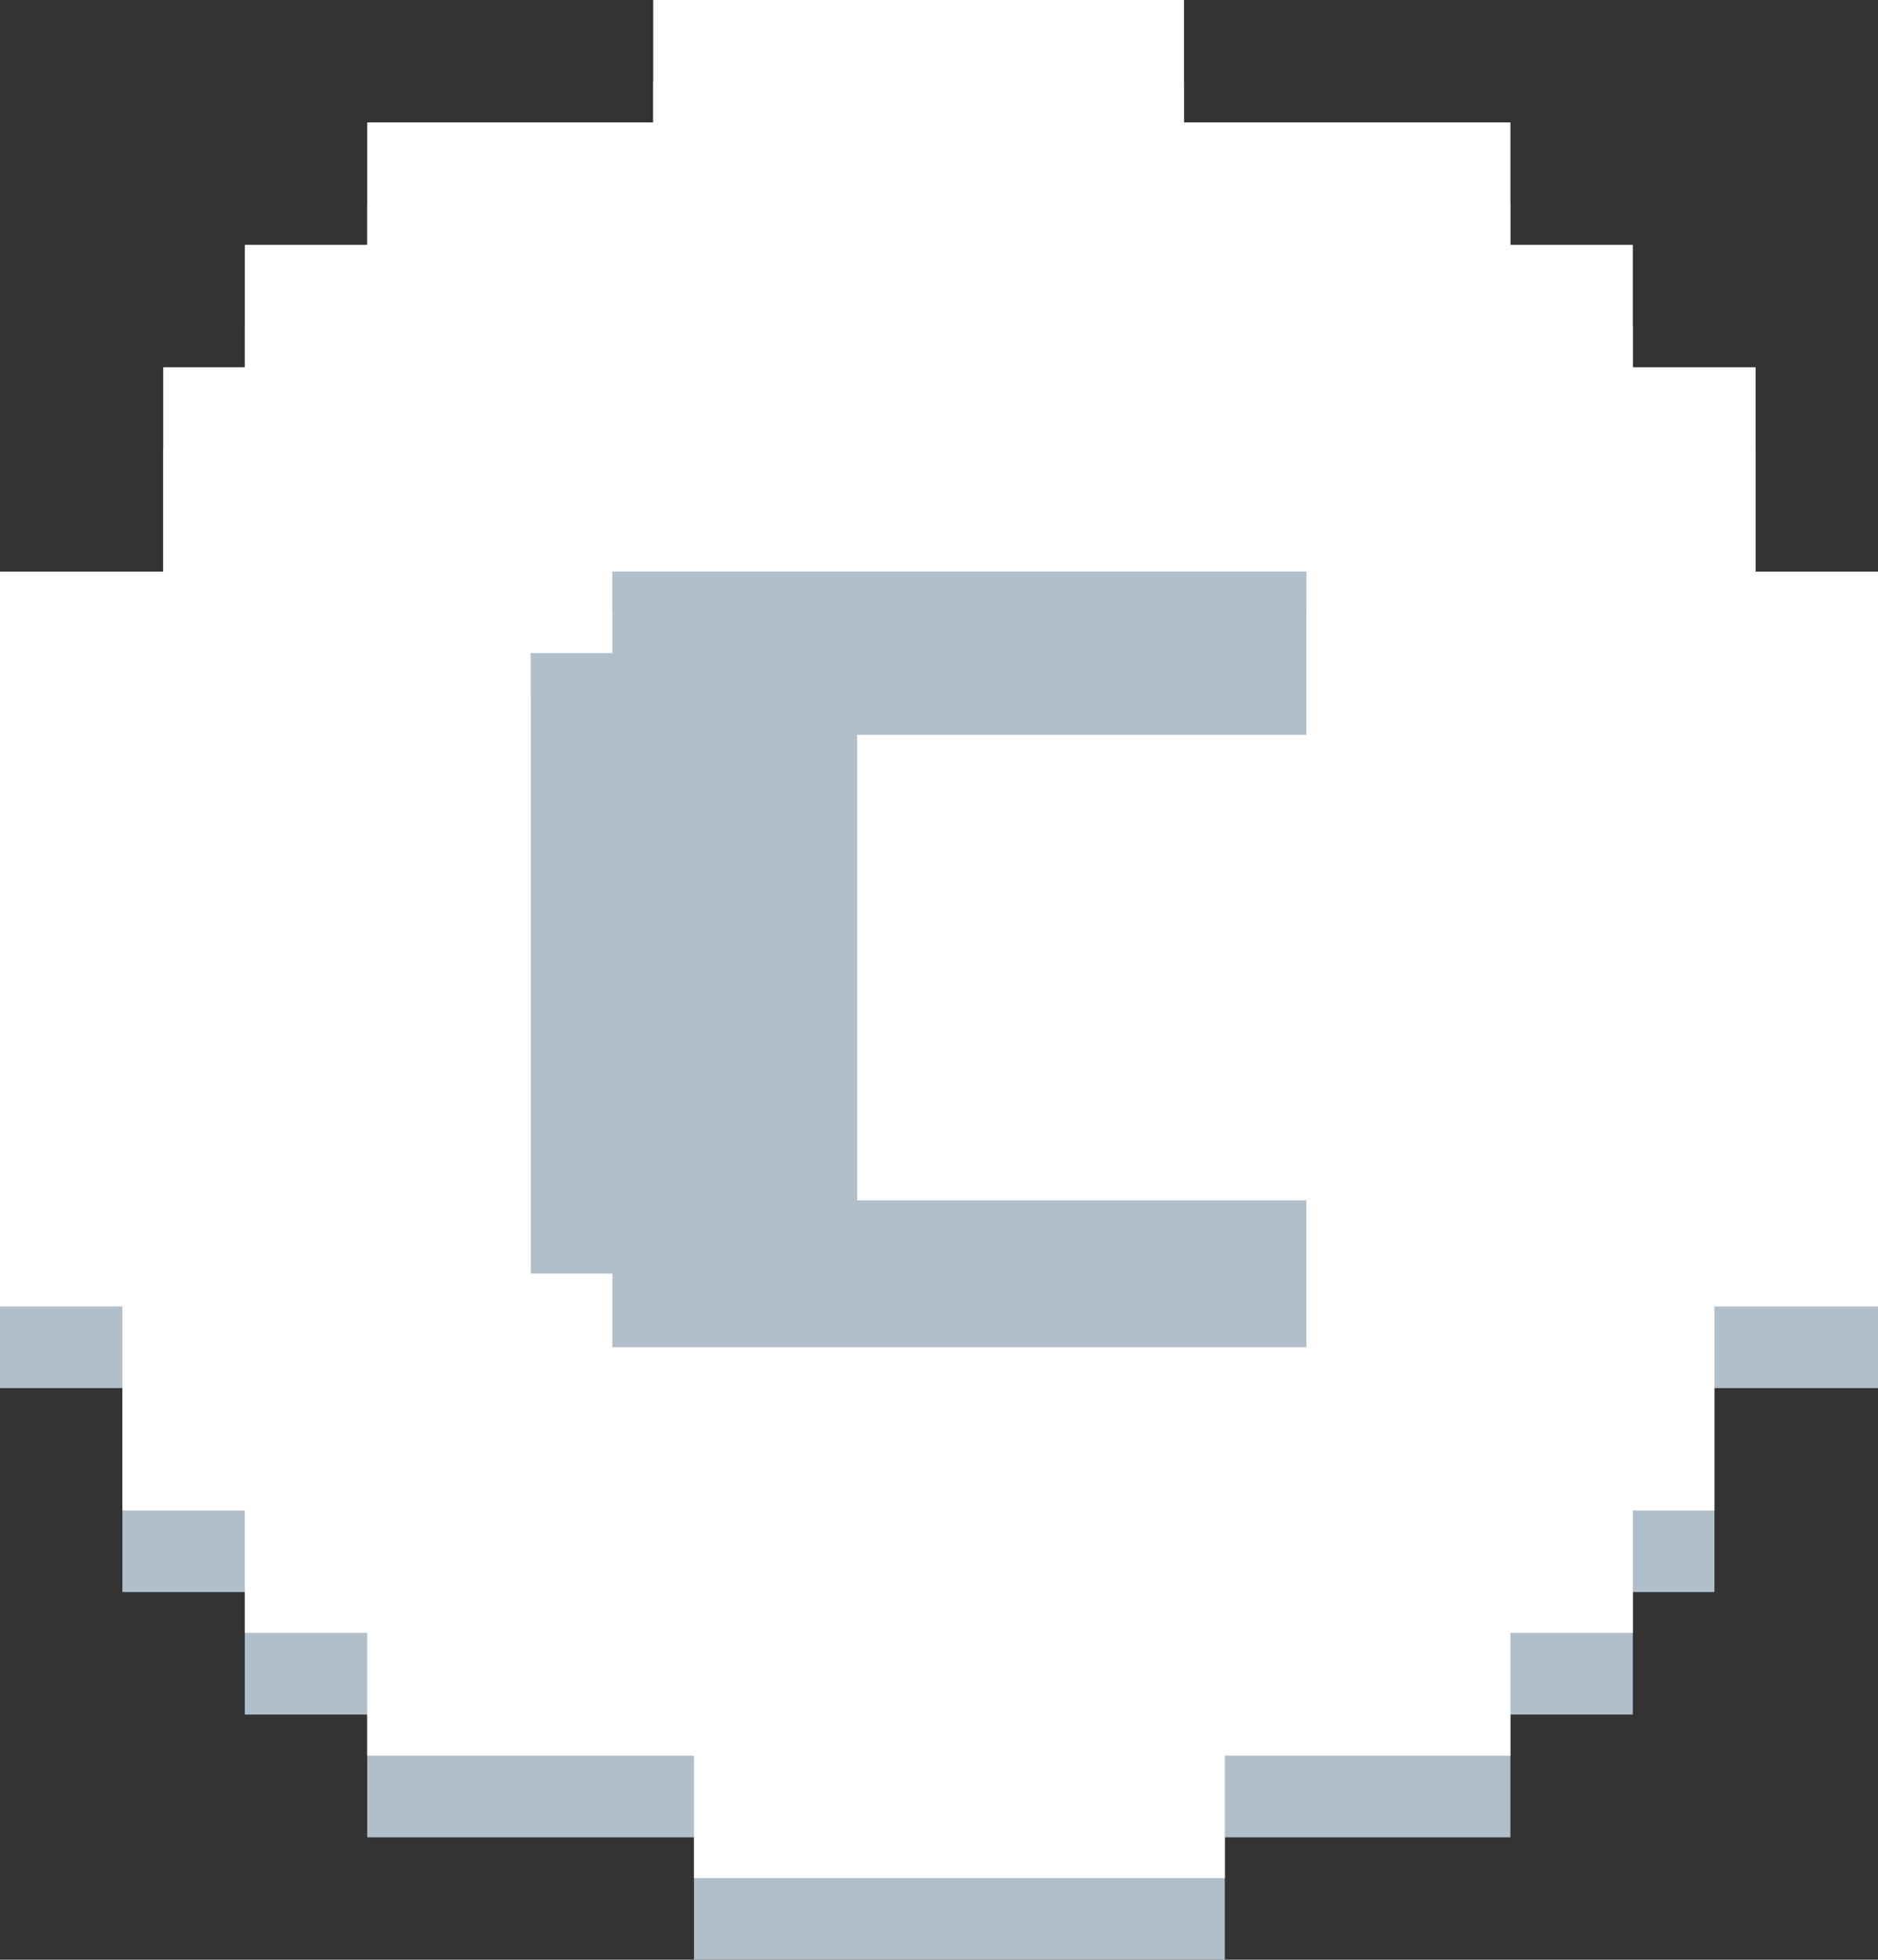 <svg xmlns="http://www.w3.org/2000/svg" viewBox="0 0 49.71 51.87"><rect x="0" y="0" width="49.71" height="51.87" fill="#333333" stroke="none"/><defs><style>.cls-1{fill:#b1bfca;}.cls-2{fill:#fff;}</style></defs><title>Icon_Coin_White</title><g id="Ebene_2" data-name="Ebene 2"><g id="Ebene_1-2" data-name="Ebene 1"><polygon class="cls-1" points="46.47 17.29 46.47 11.89 43.22 11.89 43.22 8.64 39.98 8.64 39.98 5.4 31.34 5.4 31.34 2.16 17.29 2.16 17.29 5.4 9.72 5.4 9.72 8.64 6.48 8.64 6.48 11.89 4.32 11.89 4.32 17.29 0 17.29 0 27.01 0 36.74 3.24 36.74 3.24 42.14 6.48 42.14 6.48 45.38 9.72 45.38 9.72 48.63 18.37 48.63 18.37 51.87 32.42 51.87 32.42 48.63 39.98 48.63 39.98 45.38 43.22 45.38 43.22 42.14 45.38 42.14 45.38 36.74 49.71 36.74 49.71 27.01 49.71 17.29 46.47 17.29"/><polygon class="cls-2" points="46.47 15.13 46.47 9.72 43.22 9.72 43.22 6.48 39.98 6.48 39.98 3.24 31.34 3.24 31.34 0 17.29 0 17.29 3.24 9.72 3.24 9.72 6.48 6.48 6.48 6.48 9.72 4.32 9.72 4.32 15.13 0 15.13 0 24.85 0 34.58 3.24 34.58 3.24 39.98 6.48 39.98 6.48 43.22 9.72 43.22 9.72 46.47 18.37 46.47 18.37 49.71 32.42 49.71 32.42 46.47 39.98 46.47 39.98 43.22 43.22 43.22 43.22 39.98 45.38 39.98 45.38 34.58 49.71 34.58 49.71 24.85 49.71 15.13 46.47 15.13"/><polygon class="cls-1" points="22.69 19.45 28.09 19.45 34.58 19.45 34.58 15.13 28.09 15.13 22.69 15.13 16.21 15.13 16.21 17.29 14.05 17.29 14.05 25.93 14.05 33.71 16.21 33.71 16.21 35.66 22.69 35.66 28.09 35.66 34.58 35.66 34.58 31.77 28.09 31.77 22.69 31.77 22.69 25.93 22.69 19.45"/><rect class="cls-1" x="16.21" y="15.13" width="18.37" height="1.08"/><rect class="cls-1" x="14.05" y="17.29" width="2.16" height="1.08"/></g></g></svg>